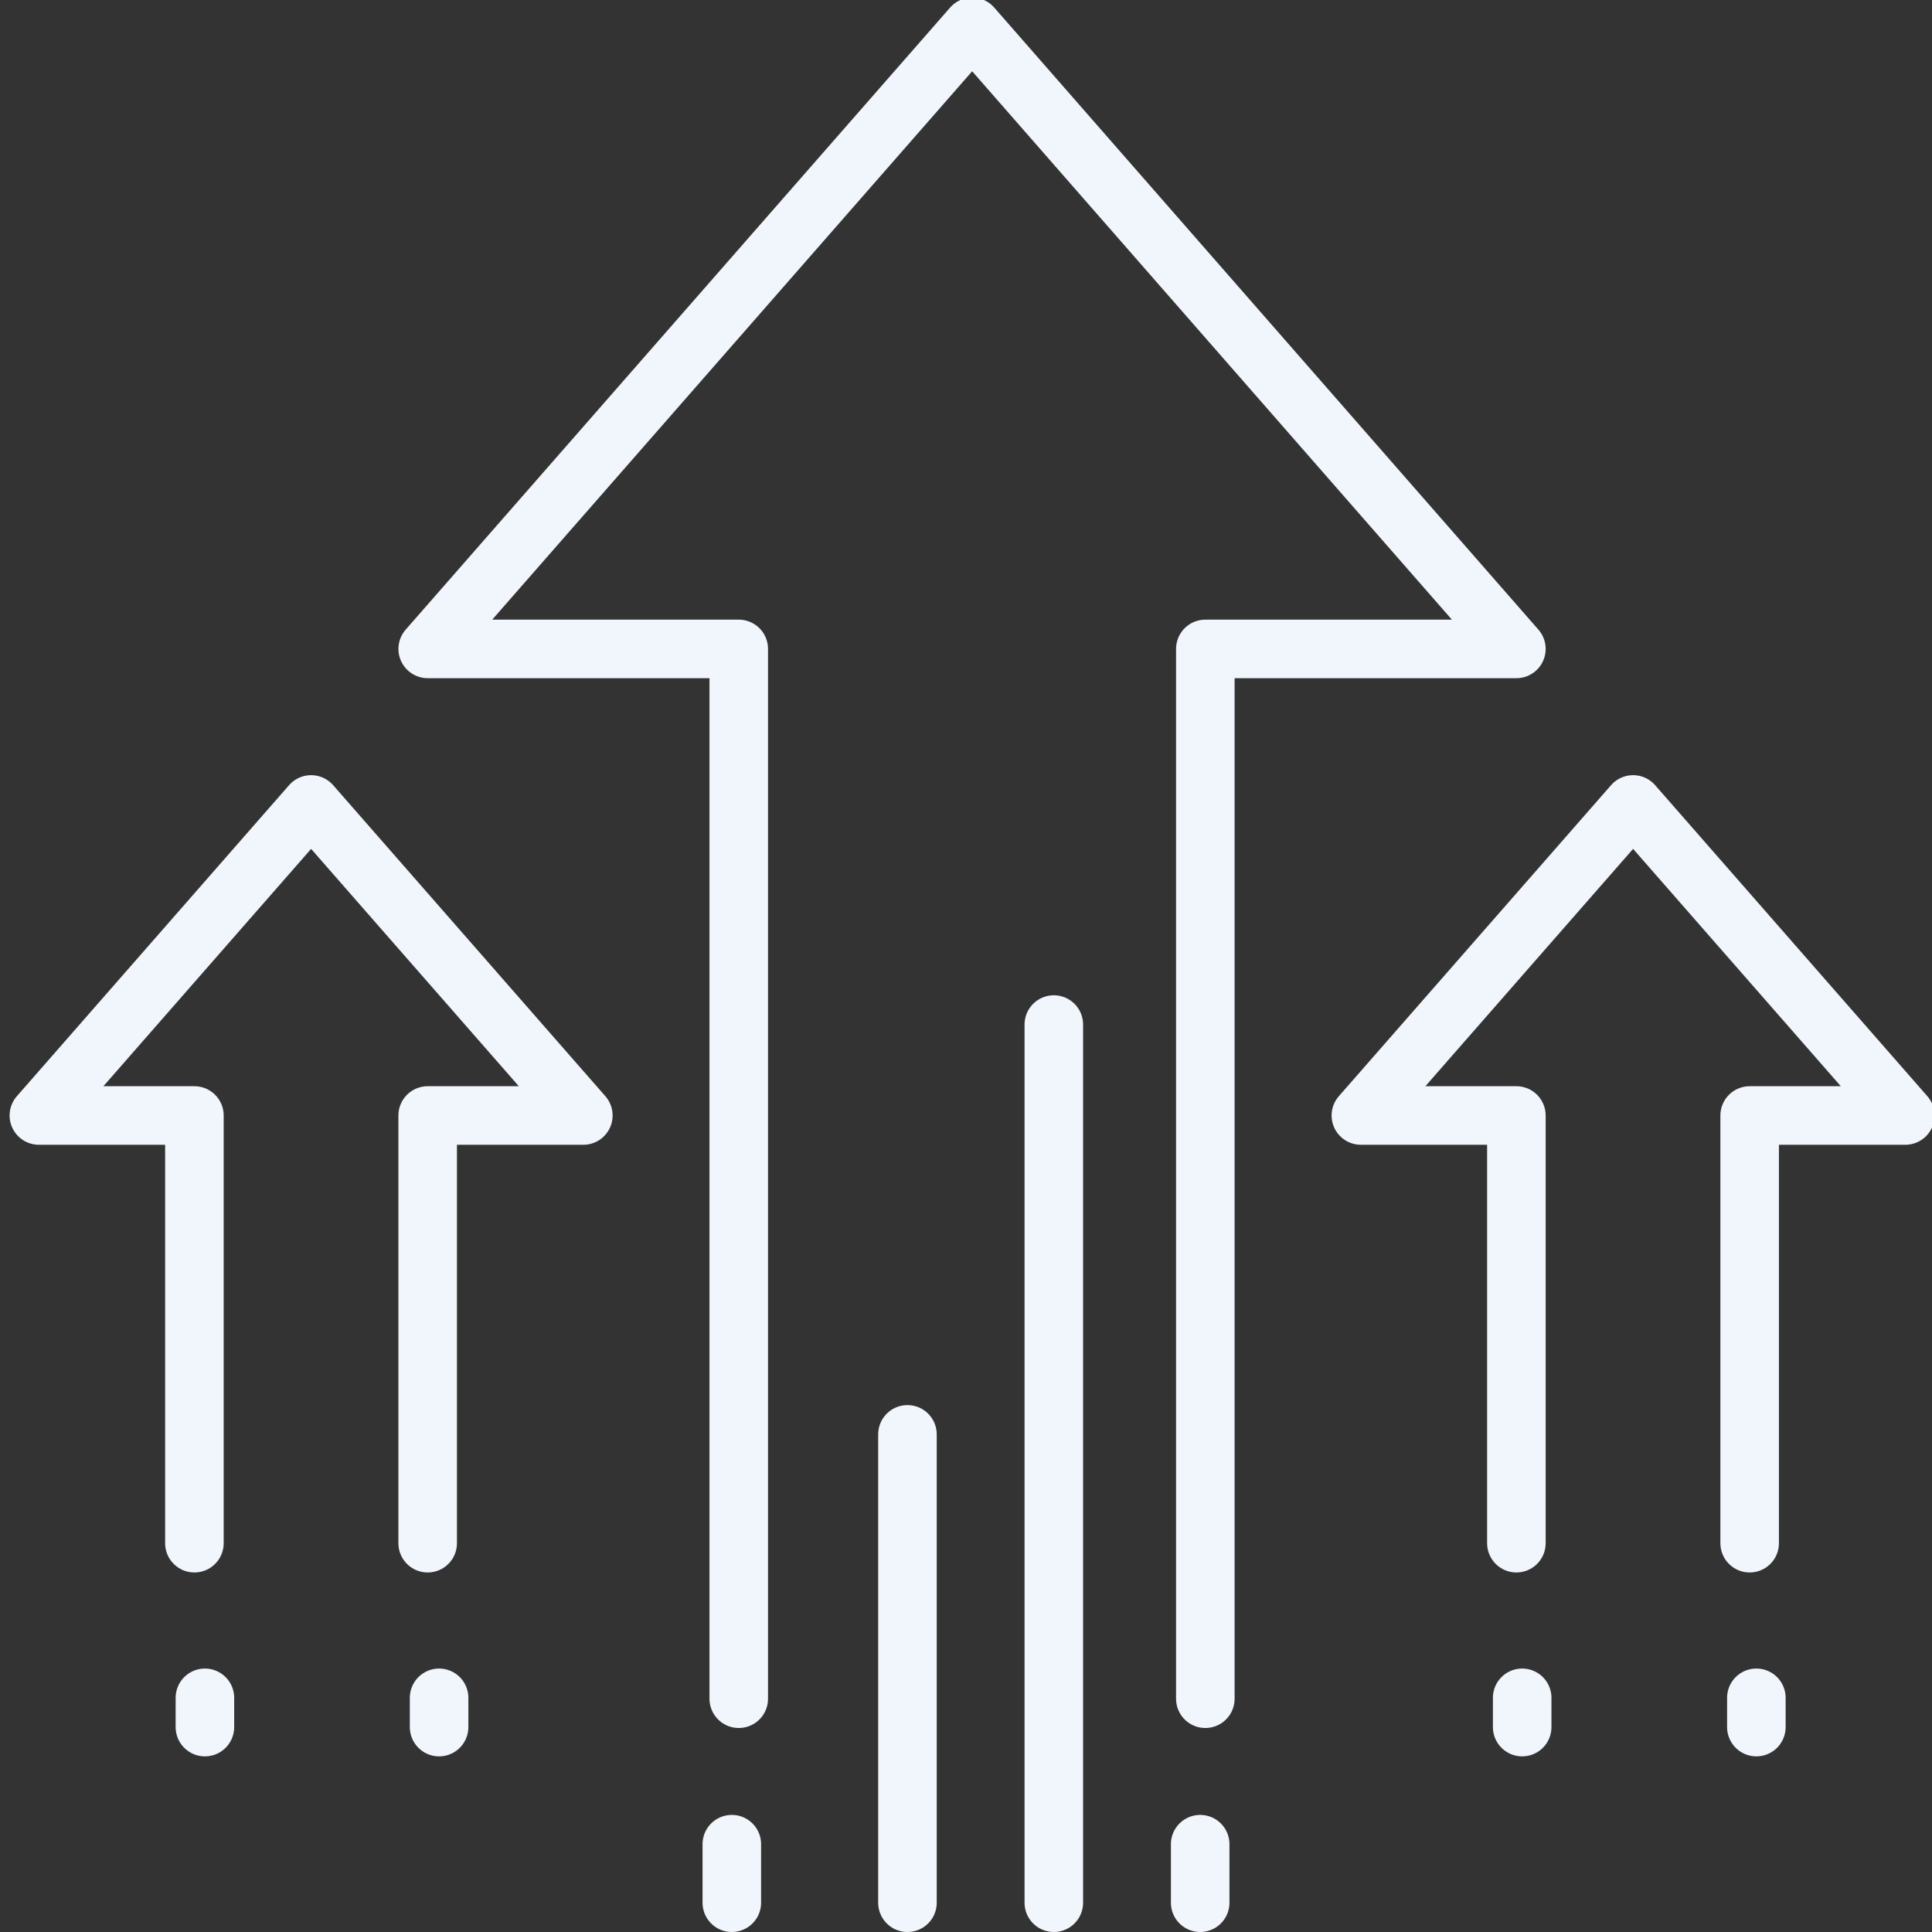 <svg xmlns="http://www.w3.org/2000/svg" xmlns:xlink="http://www.w3.org/1999/xlink" width="66" height="66" viewBox="0 0 66 66">
  <rect x="0" y="0" width="66" height="66" fill="#333333" stroke="none"/>
  <defs>
    <clipPath id="clip-path">
      <rect id="Rectangle_907" data-name="Rectangle 907" width="66" height="66" transform="translate(0 0.412)" fill="none" stroke="#f1f5fc" stroke-width="1"/>
    </clipPath>
  </defs>
  <g id="Group_1218" data-name="Group 1218" transform="translate(0 -0.412)">
    <g id="Group_1215" data-name="Group 1215">
      <g id="Group_1214" data-name="Group 1214" clip-path="url(#clip-path)">
        <path id="Path_276" data-name="Path 276" d="M37.565,58.115V22.252H48.191L29.6,1,11,22.252H21.626V58.115" transform="translate(3.611 0.328)" fill="none" stroke="#f1f5fc" stroke-linecap="round" stroke-linejoin="round" stroke-width="2"/>
        <line id="Line_203" data-name="Line 203" y1="2" transform="translate(25 63.412)" fill="none" stroke="#f1f5fc" stroke-linecap="round" stroke-linejoin="round" stroke-width="2"/>
        <line id="Line_204" data-name="Line 204" y1="30" transform="translate(36 35.412)" fill="none" stroke="#f1f5fc" stroke-linecap="round" stroke-linejoin="round" stroke-width="2"/>
        <line id="Line_205" data-name="Line 205" y1="16" transform="translate(31 49.412)" fill="none" stroke="#f1f5fc" stroke-linecap="round" stroke-linejoin="round" stroke-width="2"/>
        <line id="Line_206" data-name="Line 206" y1="2" transform="translate(41 63.412)" fill="none" stroke="#f1f5fc" stroke-linecap="round" stroke-linejoin="round" stroke-width="2"/>
        <path id="Path_277" data-name="Path 277" d="M48.282,46.237V31.626H53.6L44.3,21,35,31.626h5.313V46.237" transform="translate(11.489 6.893)" fill="none" stroke="#f1f5fc" stroke-linecap="round" stroke-linejoin="round" stroke-width="2"/>
      </g>
    </g>
    <line id="Line_207" data-name="Line 207" y1="1" transform="translate(52 58.412)" fill="none" stroke="#f1f5fc" stroke-linecap="round" stroke-linejoin="round" stroke-width="2"/>
    <line id="Line_208" data-name="Line 208" y1="1" transform="translate(60 58.412)" fill="none" stroke="#f1f5fc" stroke-linecap="round" stroke-linejoin="round" stroke-width="2"/>
    <line id="Line_209" data-name="Line 209" y1="1" transform="translate(7 58.412)" fill="none" stroke="#f1f5fc" stroke-linecap="round" stroke-linejoin="round" stroke-width="2"/>
    <line id="Line_210" data-name="Line 210" y1="1" transform="translate(15 58.412)" fill="none" stroke="#f1f5fc" stroke-linecap="round" stroke-linejoin="round" stroke-width="2"/>
    <g id="Group_1217" data-name="Group 1217">
      <g id="Group_1216" data-name="Group 1216" clip-path="url(#clip-path)">
        <path id="Path_278" data-name="Path 278" d="M14.282,46.237V31.626H19.6L10.3,21,1,31.626H6.313V46.237" transform="translate(0.328 6.893)" fill="none" stroke="#f1f5fc" stroke-linecap="round" stroke-linejoin="round" stroke-width="2"/>
      </g>
    </g>
  </g>
</svg>
